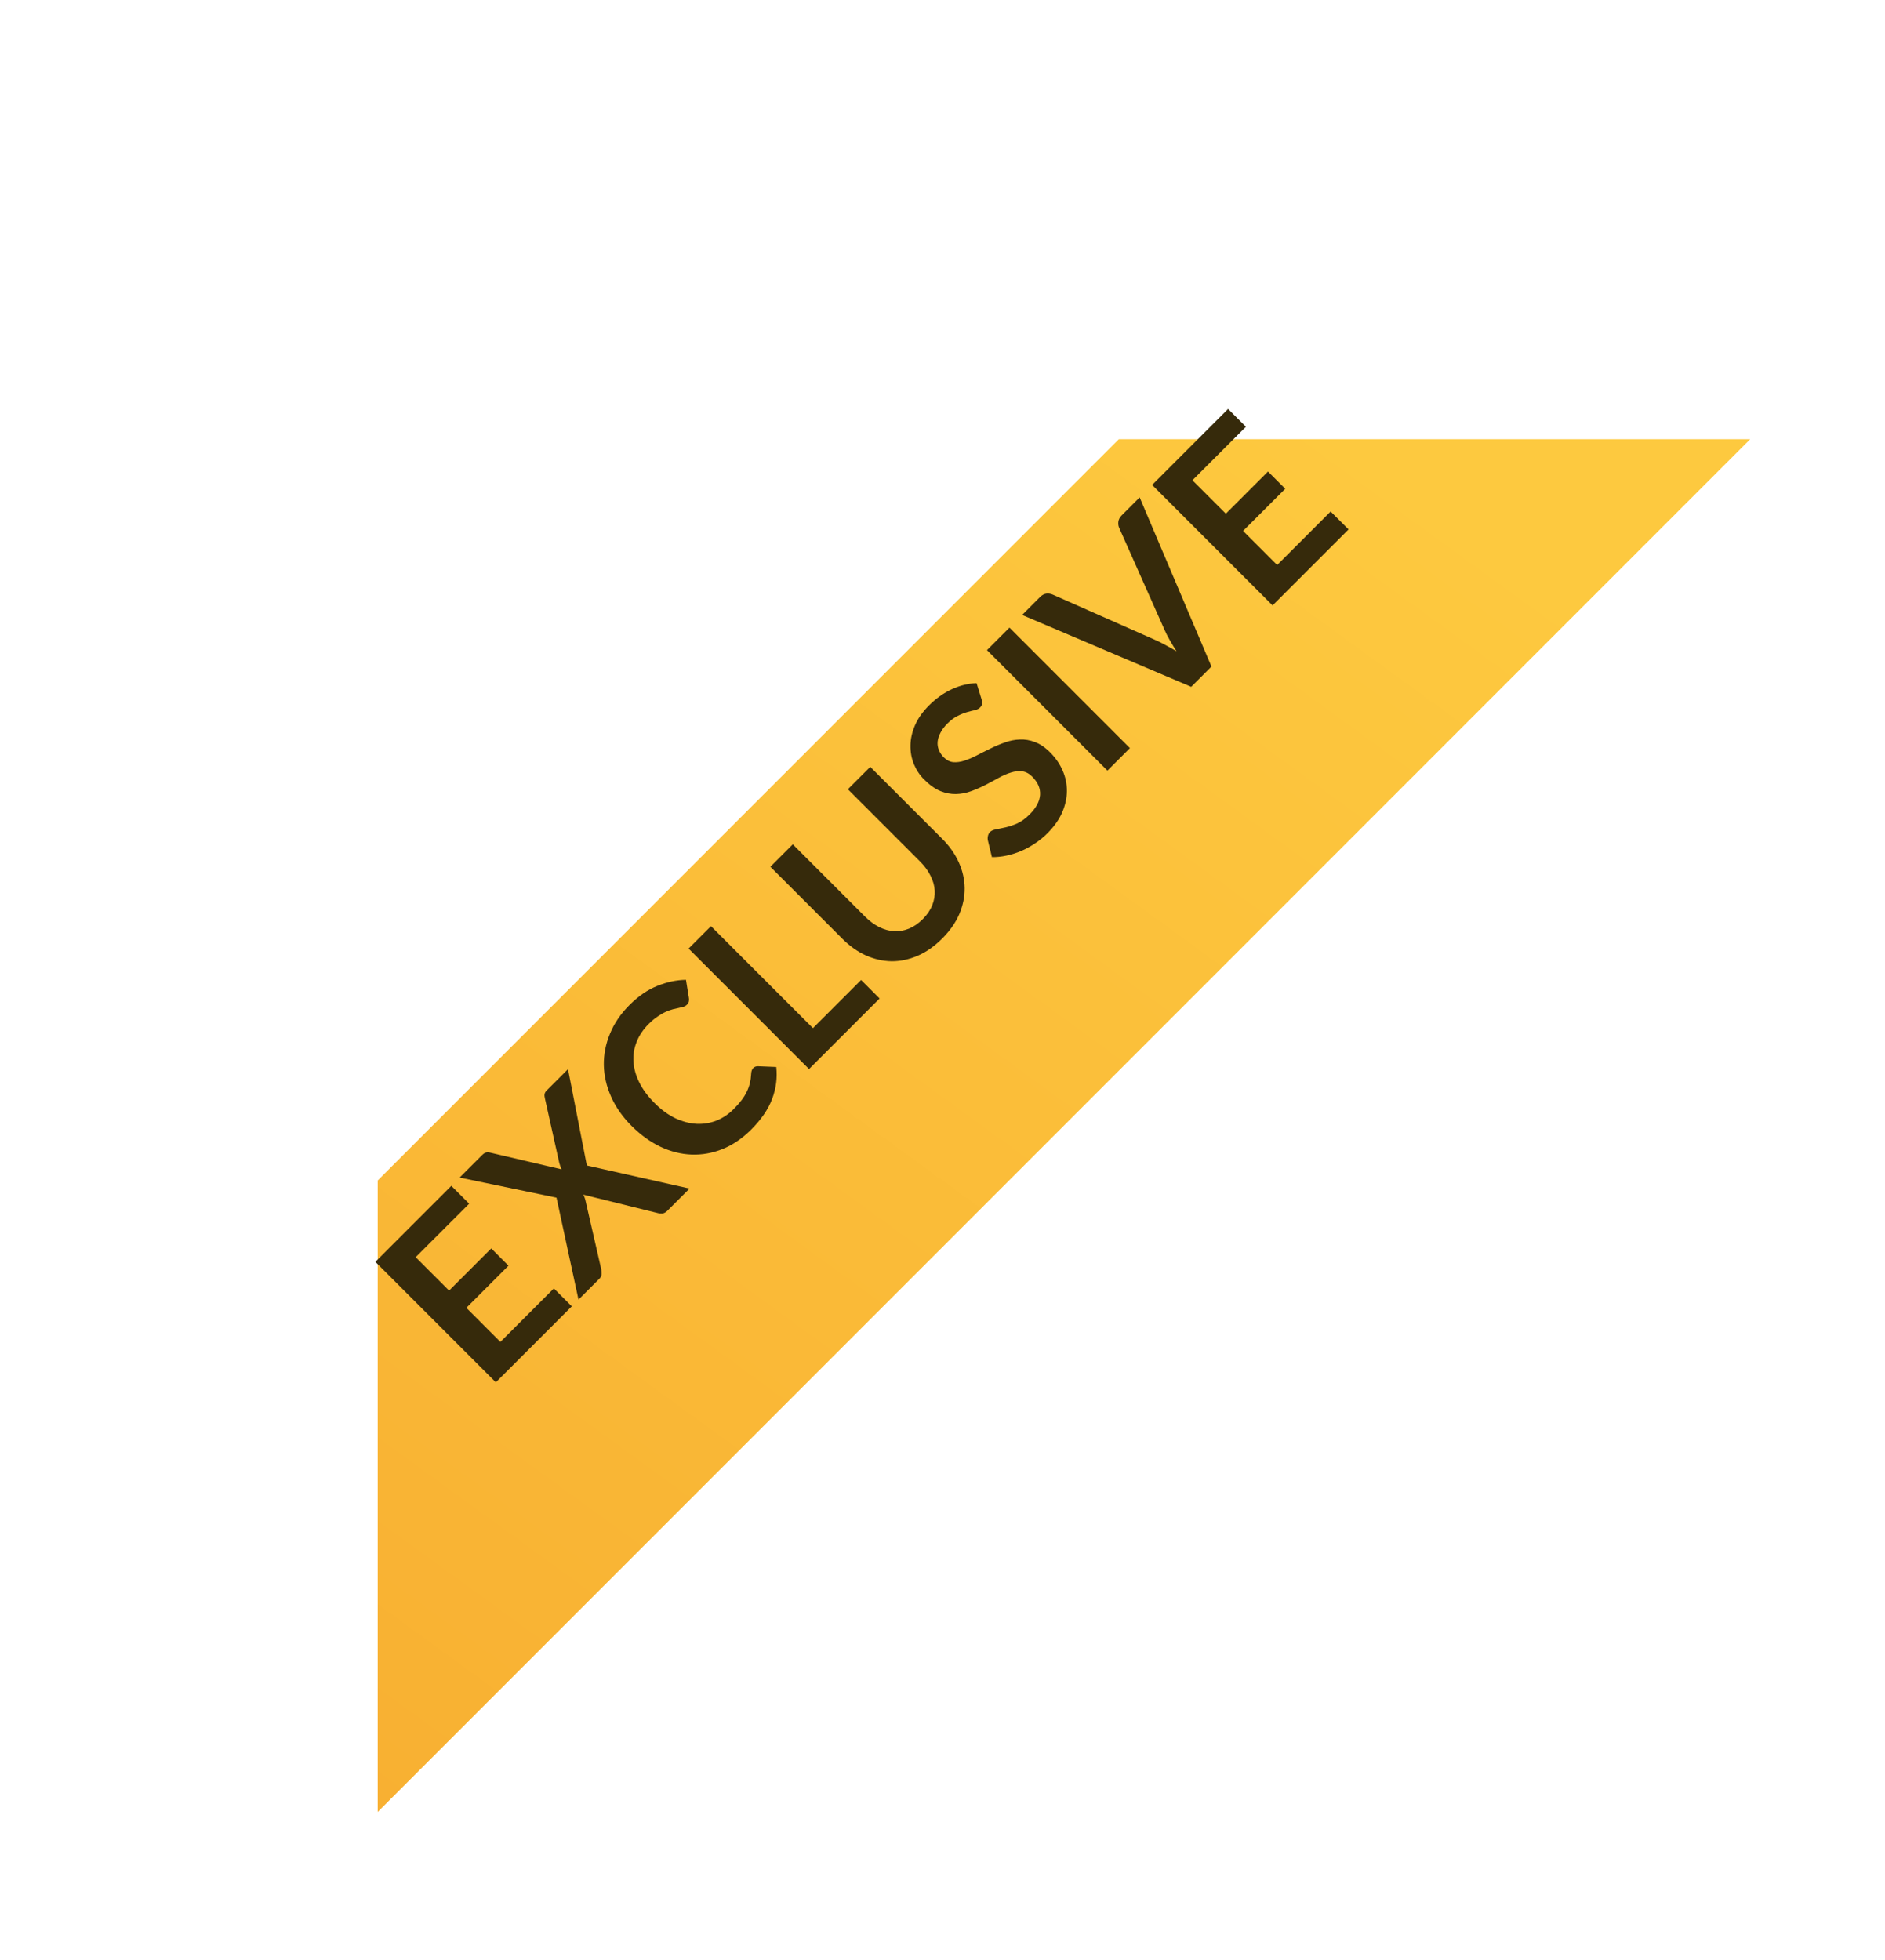 <svg width="76" height="79" viewBox="0 0 76 79" fill="none" xmlns="http://www.w3.org/2000/svg">
<g filter="url(#filter0_d_114_712)">
<path d="M13.228 55.204L13.228 43.586L43.11 13.704L51.228 13.704L57.728 13.704L68.566 13.704L13.228 69.042L13.228 64.704L13.228 55.204Z" fill="url(#paint0_linear_114_712)"/>
</g>
<path d="M16.759 50.678L18.106 52.025L19.806 50.325L20.501 51.021L18.802 52.72L20.175 54.094L22.331 51.938L23.054 52.66L19.991 55.723L15.134 50.866L18.197 47.803L18.916 48.522L16.759 50.678Z" fill="#362A0B"/>
<path d="M27.801 47.913L26.901 48.813C26.838 48.875 26.772 48.91 26.703 48.917C26.635 48.921 26.57 48.915 26.508 48.897L23.518 48.158C23.557 48.232 23.583 48.301 23.599 48.366L24.241 51.164C24.252 51.229 24.256 51.296 24.254 51.365C24.252 51.43 24.223 51.491 24.167 51.547L23.324 52.39L22.437 48.279L18.531 47.469L19.431 46.569C19.494 46.506 19.547 46.471 19.592 46.462C19.637 46.448 19.691 46.448 19.753 46.462L22.639 47.137C22.605 47.058 22.576 46.975 22.551 46.888L21.97 44.278C21.952 44.211 21.948 44.153 21.957 44.104C21.966 44.054 21.992 44.008 22.037 43.963L22.901 43.099L23.66 46.982L27.801 47.913Z" fill="#362A0B"/>
<path d="M30.367 43.055C30.417 43.006 30.479 42.982 30.555 42.982L31.298 43.012C31.345 43.453 31.289 43.883 31.13 44.301C30.973 44.718 30.693 45.128 30.29 45.531C29.93 45.891 29.543 46.154 29.131 46.32C28.722 46.484 28.305 46.557 27.882 46.542C27.459 46.526 27.04 46.421 26.626 46.226C26.214 46.029 25.828 45.75 25.467 45.39C25.102 45.025 24.826 44.633 24.641 44.214C24.453 43.793 24.354 43.368 24.345 42.938C24.338 42.506 24.421 42.083 24.594 41.668C24.764 41.252 25.027 40.865 25.383 40.51C25.737 40.156 26.108 39.9 26.498 39.744C26.89 39.585 27.276 39.503 27.657 39.498L27.774 40.221C27.783 40.265 27.783 40.312 27.774 40.362C27.768 40.409 27.74 40.457 27.69 40.506C27.657 40.54 27.613 40.566 27.559 40.583C27.503 40.599 27.441 40.615 27.371 40.63C27.3 40.644 27.219 40.662 27.13 40.684C27.04 40.707 26.945 40.741 26.844 40.788C26.741 40.833 26.631 40.896 26.515 40.976C26.398 41.053 26.276 41.154 26.149 41.282C25.932 41.499 25.771 41.738 25.669 41.997C25.566 42.253 25.523 42.519 25.541 42.797C25.556 43.072 25.635 43.352 25.776 43.636C25.915 43.919 26.12 44.195 26.391 44.466C26.664 44.739 26.945 44.944 27.234 45.081C27.525 45.215 27.809 45.289 28.087 45.303C28.364 45.316 28.632 45.272 28.89 45.172C29.145 45.069 29.375 44.914 29.581 44.708C29.705 44.585 29.809 44.467 29.894 44.355C29.981 44.241 30.052 44.128 30.105 44.016C30.161 43.902 30.204 43.785 30.233 43.667C30.262 43.544 30.28 43.411 30.287 43.27C30.289 43.228 30.297 43.189 30.31 43.153C30.322 43.115 30.34 43.082 30.367 43.055Z" fill="#362A0B"/>
<path d="M34.718 39.504L35.464 40.25L32.619 43.095L27.762 38.238L28.665 37.335L32.776 41.446L34.718 39.504Z" fill="#362A0B"/>
<path d="M37.203 37.053C37.378 36.878 37.505 36.693 37.583 36.498C37.663 36.301 37.698 36.103 37.687 35.904C37.676 35.705 37.62 35.505 37.519 35.306C37.42 35.104 37.278 34.911 37.093 34.725L34.184 31.816L35.087 30.913L37.996 33.821C38.285 34.11 38.505 34.425 38.658 34.765C38.81 35.101 38.888 35.446 38.893 35.8C38.897 36.149 38.826 36.498 38.678 36.848C38.528 37.195 38.297 37.524 37.986 37.835C37.672 38.148 37.342 38.38 36.995 38.53C36.646 38.678 36.295 38.751 35.944 38.749C35.592 38.742 35.247 38.663 34.909 38.514C34.571 38.359 34.258 38.137 33.969 37.849L31.06 34.94L31.964 34.036L34.869 36.942C35.055 37.127 35.247 37.271 35.447 37.371C35.648 37.47 35.85 37.526 36.051 37.539C36.253 37.548 36.451 37.514 36.646 37.435C36.843 37.355 37.029 37.227 37.203 37.053Z" fill="#362A0B"/>
<path d="M39.576 28.191C39.596 28.265 39.602 28.328 39.593 28.382C39.584 28.431 39.557 28.479 39.512 28.523C39.465 28.57 39.397 28.605 39.307 28.627C39.218 28.645 39.114 28.671 38.995 28.705C38.876 28.738 38.748 28.79 38.612 28.859C38.475 28.924 38.338 29.026 38.199 29.165C38.073 29.29 37.979 29.416 37.917 29.541C37.852 29.664 37.814 29.785 37.803 29.904C37.794 30.02 37.811 30.132 37.856 30.24C37.899 30.345 37.965 30.442 38.054 30.532C38.169 30.646 38.295 30.71 38.434 30.723C38.575 30.735 38.725 30.714 38.884 30.663C39.043 30.611 39.211 30.54 39.388 30.448C39.565 30.356 39.748 30.264 39.939 30.172C40.127 30.078 40.32 29.997 40.52 29.927C40.717 29.856 40.917 29.816 41.121 29.81C41.322 29.801 41.525 29.835 41.729 29.914C41.935 29.99 42.139 30.129 42.34 30.33C42.56 30.55 42.727 30.794 42.844 31.062C42.96 31.327 43.017 31.603 43.015 31.892C43.013 32.176 42.949 32.464 42.824 32.755C42.696 33.044 42.498 33.323 42.229 33.592C42.075 33.746 41.907 33.883 41.725 34.001C41.546 34.122 41.359 34.224 41.165 34.307C40.972 34.388 40.776 34.449 40.577 34.492C40.377 34.534 40.183 34.554 39.992 34.552L39.824 33.854C39.816 33.8 39.819 33.745 39.834 33.689C39.848 33.631 39.875 33.582 39.915 33.541C39.971 33.485 40.055 33.448 40.167 33.431C40.277 33.41 40.404 33.383 40.55 33.35C40.696 33.316 40.851 33.264 41.017 33.192C41.182 33.116 41.349 32.994 41.517 32.826C41.775 32.568 41.914 32.309 41.934 32.047C41.952 31.782 41.846 31.536 41.618 31.308C41.49 31.18 41.354 31.108 41.208 31.093C41.065 31.075 40.914 31.092 40.755 31.143C40.594 31.192 40.427 31.265 40.254 31.361C40.082 31.458 39.904 31.553 39.72 31.647C39.537 31.741 39.346 31.824 39.149 31.895C38.952 31.967 38.751 32.005 38.545 32.01C38.339 32.014 38.128 31.974 37.913 31.889C37.698 31.799 37.48 31.644 37.258 31.422C37.081 31.245 36.944 31.038 36.845 30.8C36.749 30.561 36.703 30.309 36.708 30.045C36.712 29.781 36.774 29.511 36.892 29.235C37.011 28.96 37.198 28.695 37.453 28.439C37.74 28.153 38.049 27.933 38.38 27.781C38.712 27.629 39.043 27.548 39.374 27.539L39.576 28.191Z" fill="#362A0B"/>
<path d="M45.557 30.157L44.65 31.064L39.793 26.207L40.7 25.3L45.557 30.157Z" fill="#362A0B"/>
<path d="M45.949 20.051L48.844 26.869L48.028 27.686L41.21 24.79L41.935 24.065C42.014 23.986 42.096 23.942 42.184 23.93C42.271 23.919 42.357 23.932 42.442 23.968L46.55 25.785C46.684 25.843 46.827 25.913 46.977 25.996C47.127 26.075 47.28 26.161 47.437 26.255C47.338 26.102 47.248 25.954 47.165 25.808C47.08 25.66 47.008 25.519 46.95 25.385L45.126 21.284C45.092 21.214 45.08 21.133 45.089 21.039C45.1 20.942 45.144 20.856 45.22 20.78L45.949 20.051Z" fill="#362A0B"/>
<path d="M48.077 19.36L49.424 20.707L51.123 19.008L51.819 19.703L50.119 21.402L51.493 22.776L53.649 20.62L54.371 21.342L51.308 24.405L46.452 19.548L49.515 16.485L50.233 17.204L48.077 19.36Z" fill="#362A0B"/>
<defs>
<filter id="filter0_d_114_712" x="10.228" y="12.704" width="65.338" height="65.338" filterUnits="userSpaceOnUse" color-interpolation-filters="sRGB">
<feFlood flood-opacity="0" result="BackgroundImageFix"/>
<feColorMatrix in="SourceAlpha" type="matrix" values="0 0 0 0 0 0 0 0 0 0 0 0 0 0 0 0 0 0 127 0" result="hardAlpha"/>
<feOffset dx="2" dy="4"/>
<feGaussianBlur stdDeviation="2.5"/>
<feComposite in2="hardAlpha" operator="out"/>
<feColorMatrix type="matrix" values="0 0 0 0 0 0 0 0 0 0 0 0 0 0 0 0 0 0 0.2 0"/>
<feBlend mode="normal" in2="BackgroundImageFix" result="effect1_dropShadow_114_712"/>
<feBlend mode="normal" in="SourceGraphic" in2="effect1_dropShadow_114_712" result="shape"/>
</filter>
<linearGradient id="paint0_linear_114_712" x1="52.728" y1="13.704" x2="12.728" y2="68.704" gradientUnits="userSpaceOnUse">
<stop stop-color="#FDC93F"/>
<stop offset="1" stop-color="#F8B032"/>
</linearGradient>
</defs>
</svg>
